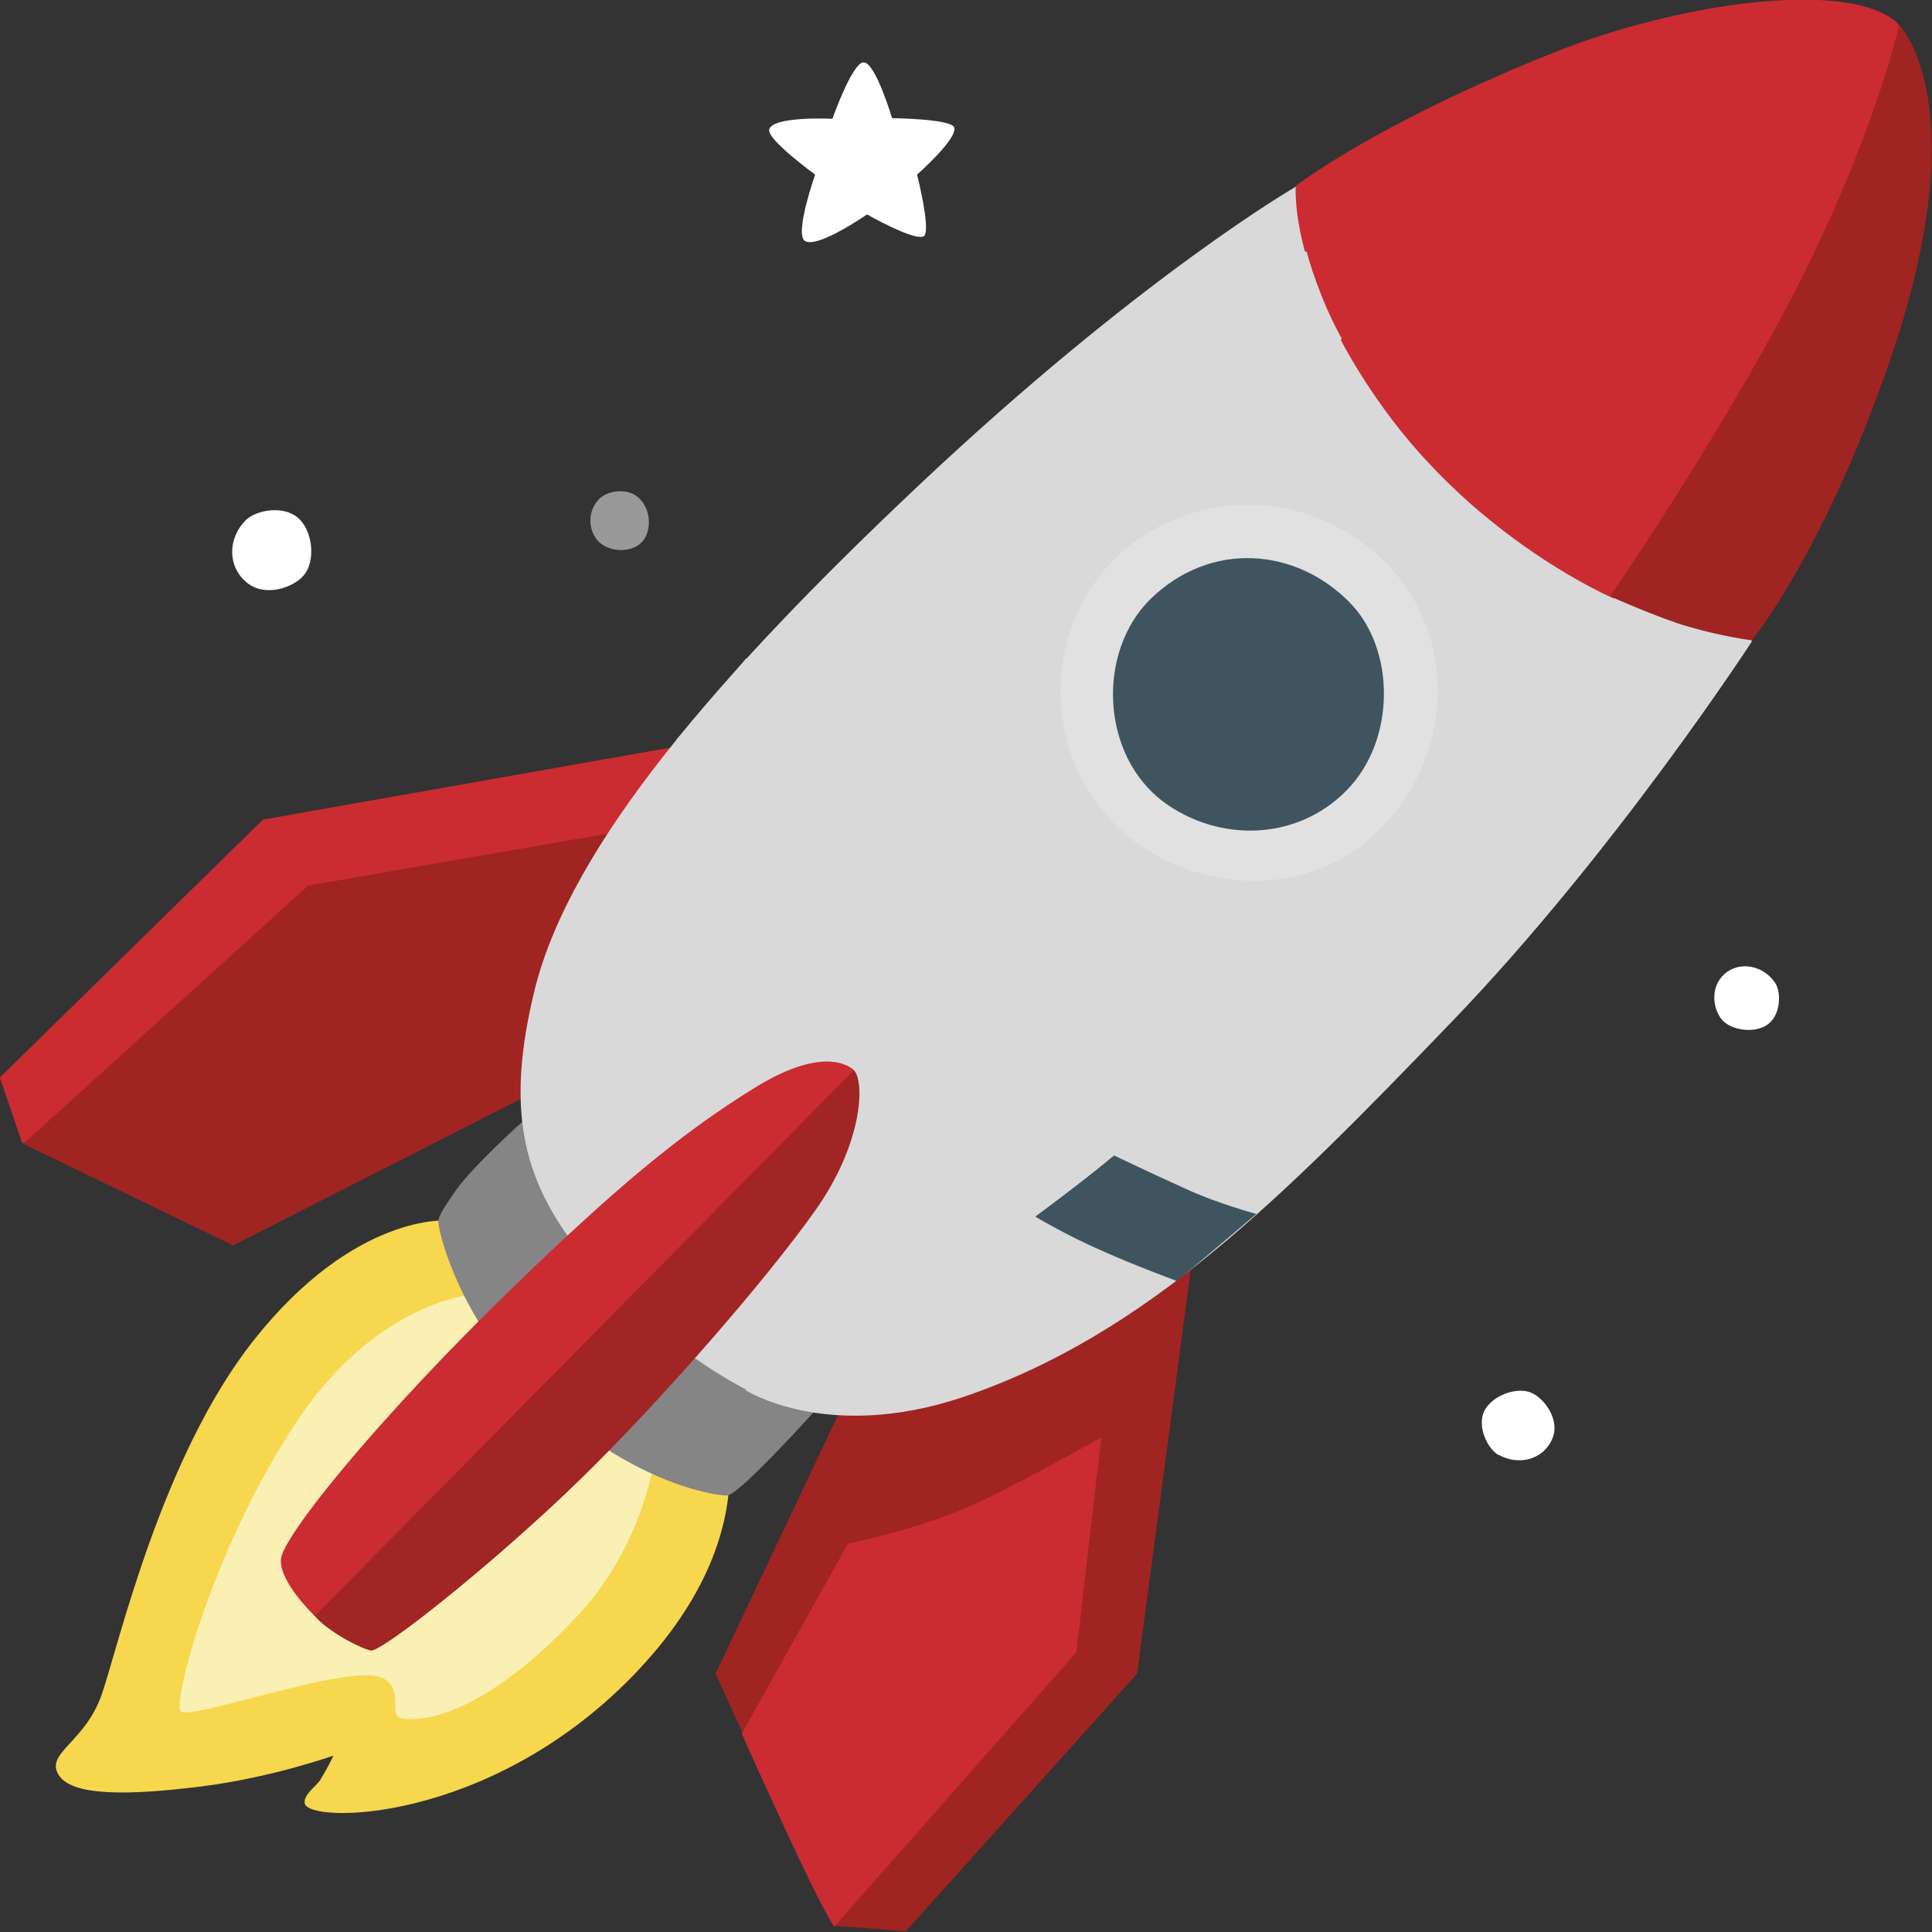 <svg width="48" height="48" viewBox="0 0 48 48" fill="none" xmlns="http://www.w3.org/2000/svg">
<rect x="0" y="0" width="48" height="48" fill="#333333" stroke="none"/>
<g clip-path="url(#clip0_347_42153)">
<path d="M0 26.767L6.533 20.363L17.644 18.4L16.548 24.199L1.526 28.803L0.548 28.39L0 26.782L0 26.767Z" fill="#CA2C31"/>
<path d="M7.659 22.001L0.578 28.419L5.793 30.942L13.704 26.914V25.011L15.319 20.673L7.659 22.001ZM24.43 33.289L21.007 34.764L17.778 41.581C17.778 41.581 20.622 47.852 20.756 47.852C20.889 47.852 22.504 47.985 22.504 47.985L28.252 41.581L29.704 30.647L24.43 33.289Z" fill="#A02422"/>
<path d="M21.067 38.35C21.067 38.35 22.978 37.966 24.326 37.317C25.689 36.668 27.363 35.709 27.363 35.709L26.741 41.05L20.726 47.867C20.726 47.867 20.489 47.572 19.496 45.418C18.696 43.691 18.43 43.072 18.43 43.072L21.067 38.35Z" fill="#CA2C31"/>
<path d="M11.111 30.323C11.111 30.323 8.815 30.131 6.311 33.289C4.015 36.181 2.948 40.873 2.533 42.083C2.119 43.293 1.126 43.544 1.452 44.09C1.778 44.636 3.215 44.606 4.993 44.385C6.756 44.164 8.281 43.618 8.281 43.618C8.281 43.618 8.207 43.809 7.956 44.223C7.867 44.37 7.541 44.577 7.57 44.798C7.63 45.315 12.104 45.329 15.689 41.67C19.556 37.715 17.674 34.469 17.674 34.469L11.126 30.308L11.111 30.323Z" fill="#F7D74D"/>
<path d="M11.807 32.153C11.807 32.153 9.333 32.285 7.289 35.443C5.244 38.601 4.296 42.275 4.489 42.511C4.681 42.762 8.489 41.389 9.407 41.655C10.03 41.847 9.704 42.481 9.881 42.644C10.015 42.776 11.674 43.013 14.356 40.135C17.037 37.243 16.4 33.185 16.4 33.185L11.807 32.138V32.153Z" fill="#FBF0B4"/>
<path d="M13.007 27.844C13.007 27.844 11.763 28.951 11.319 29.585C10.874 30.22 10.874 30.279 10.904 30.47C10.933 30.662 11.393 32.757 13.304 34.602C15.659 36.859 17.748 37.155 18.059 37.155C18.37 37.155 20.385 34.897 20.385 34.897L13.022 27.859L13.007 27.844Z" fill="#858585"/>
<path d="M18.504 34.528C18.504 34.528 20.518 35.841 23.896 34.72C28.504 33.171 31.896 29.718 36.089 25.365C40.133 21.16 43.526 15.936 43.526 15.936L41.156 8.012L18.518 34.543L18.504 34.528Z" fill="#D9D9D9"/>
<path d="M25.659 30.19L26.207 28.478L27.6 28.67C27.6 28.67 28.652 29.172 29.437 29.526C30.222 29.895 31.215 30.16 31.215 30.16L29.244 31.828C29.244 31.828 28.163 31.43 27.378 31.075C26.489 30.692 25.659 30.19 25.659 30.19Z" fill="#3F545F"/>
<path d="M32.178 4.648C32.178 4.648 28.341 6.861 22.83 12.055C17.867 16.733 14.193 20.968 13.289 24.568C12.548 27.578 12.948 29.408 14.637 31.385C16.43 33.48 18.518 34.513 18.518 34.513C18.518 34.513 20.089 34.543 26.667 29.511C34.859 23.225 41.422 12.705 41.422 12.705L32.193 4.633L32.178 4.648Z" fill="#D9D9D9"/>
<path d="M40.104 14.874C40.104 14.874 36.756 13.457 34.37 10.137C32 6.847 32.193 4.619 32.193 4.619C32.193 4.619 34.178 3.069 38.622 1.299C41.615 0.103 45.704 -0.502 47.037 0.487C48.385 1.476 46.118 6.448 46.118 6.448L42 14.387L40.089 14.859L40.104 14.874Z" fill="#CA2C31"/>
<path d="M25.718 30.22C25.718 30.22 22.83 28.759 20.993 26.663C17.511 22.724 16.8 18.386 16.8 18.386L18.548 16.349C18.548 16.349 18.978 20.953 22.711 24.922C25.141 27.519 27.674 28.7 27.674 28.7C27.674 28.7 27.17 29.128 26.622 29.541C26.282 29.806 25.718 30.22 25.718 30.22Z" fill="#D9D9D9"/>
<path d="M43.511 15.921C43.511 15.921 45.244 13.841 46.889 9.148C49.185 2.612 47.185 0.62 47.185 0.62C47.185 0.62 46.504 3.733 44.163 8.057C42.282 11.524 40 14.815 40 14.815C40 14.815 41.259 15.375 41.941 15.567C42.8 15.818 43.511 15.907 43.511 15.907V15.921Z" fill="#A02422"/>
<path d="M14.4 25.94C14.918 26.427 15.704 25.911 16.222 24.701C16.741 23.491 16.741 22.812 16.341 22.532C15.852 22.178 15.007 22.96 14.652 23.653C14.252 24.421 14.015 25.557 14.415 25.94H14.4ZM32.43 6.242C32.43 6.242 29.393 8.411 26.148 11.377C23.17 14.092 21.2 16.216 20.933 16.718C20.652 17.249 20.637 18.002 20.859 18.371C21.081 18.754 21.585 18.946 22.03 18.622C22.474 18.282 25.704 14.741 28.607 12.218C31.259 9.901 33.319 8.44 33.319 8.44C33.319 8.44 34.148 6.979 34.015 6.64C33.882 6.301 32.444 6.256 32.444 6.256L32.43 6.242Z" fill="#D9D9D9"/>
<path d="M32.43 6.227C32.43 6.227 34.681 4.515 37.126 3.305C39.393 2.184 41.659 1.254 42.074 2.066C42.459 2.833 39.926 3.896 37.704 5.297C35.481 6.714 33.333 8.411 33.333 8.411C33.333 8.411 33.007 7.821 32.8 7.26C32.667 6.92 32.548 6.581 32.459 6.227H32.43Z" fill="#CA2C31"/>
<path d="M34.282 13.841C32.059 11.805 28.963 12.35 27.437 14.165C25.867 16.039 25.985 18.887 27.837 20.614C29.526 22.178 32.652 22.532 34.533 20.333C36.207 18.386 36.104 15.508 34.282 13.841Z" fill="#E1E1E1"/>
<path d="M28.578 14.888C27.259 16.187 27.333 18.74 28.904 19.92C30.282 20.938 32.222 20.894 33.452 19.64C34.681 18.4 34.681 16.128 33.526 14.962C32.207 13.62 30.089 13.413 28.578 14.888Z" fill="#3F545F"/>
<path d="M18.474 28.818C18.474 28.818 20.948 26.324 21.215 26.59C21.482 26.855 21.452 28.375 20.267 30.057C19.081 31.739 16.474 34.749 14.4 36.771C12.356 38.763 9.496 41.05 9.215 41.006C9.007 40.976 8.148 40.548 7.807 40.135C7.467 39.722 8.474 37.789 8.874 37.155C9.274 36.52 18.459 28.818 18.459 28.818H18.474Z" fill="#A02524"/>
<path d="M6.978 38.748C6.948 39.324 7.822 40.15 7.822 40.15L21.215 26.59C21.215 26.59 20.593 25.881 18.741 27.032C16.874 28.183 15.245 29.57 12.845 31.887C9.496 35.118 7.007 38.173 6.978 38.748Z" fill="#CA2C31"/>
<path d="M6.104 12.926C5.659 13.369 5.644 14.077 6.133 14.475C6.578 14.844 7.289 14.608 7.556 14.283C7.822 13.959 7.793 13.251 7.437 12.896C7.081 12.542 6.37 12.66 6.104 12.926Z" fill="white"/>
<g opacity="0.5">
<path d="M14.874 12.409C14.533 12.778 14.652 13.324 14.963 13.531C15.274 13.738 15.748 13.708 15.97 13.442C16.178 13.191 16.193 12.69 15.882 12.38C15.615 12.114 15.096 12.173 14.874 12.409Z" fill="white"/>
</g>
<path d="M20.681 2.951C20.681 2.951 21.17 1.564 21.452 1.549C21.748 1.535 22.163 2.936 22.163 2.936C22.163 2.936 23.6 2.951 23.704 3.158C23.822 3.423 22.785 4.338 22.785 4.338C22.785 4.338 23.126 5.696 22.963 5.858C22.785 6.035 21.541 5.327 21.541 5.327C21.541 5.327 20.267 6.212 19.985 5.976C19.748 5.769 20.252 4.338 20.252 4.338C20.252 4.338 19.052 3.468 19.111 3.217C19.2 2.877 20.681 2.951 20.681 2.951ZM37.245 36.151C37.733 36.417 38.341 36.269 38.563 35.753C38.77 35.295 38.385 34.749 38.044 34.602C37.704 34.454 37.111 34.646 36.889 35.03C36.681 35.413 36.948 35.989 37.23 36.151H37.245ZM44.104 24.421C43.822 23.993 43.23 23.86 42.844 24.199C42.474 24.538 42.563 25.055 42.77 25.321C42.978 25.586 43.556 25.689 43.896 25.468C44.237 25.247 44.267 24.671 44.104 24.421Z" fill="white"/>
</g>
<defs>
<clipPath id="clip0_347_42153">
<rect width="48" height="48" fill="white"/>
</clipPath>
</defs>
</svg>
